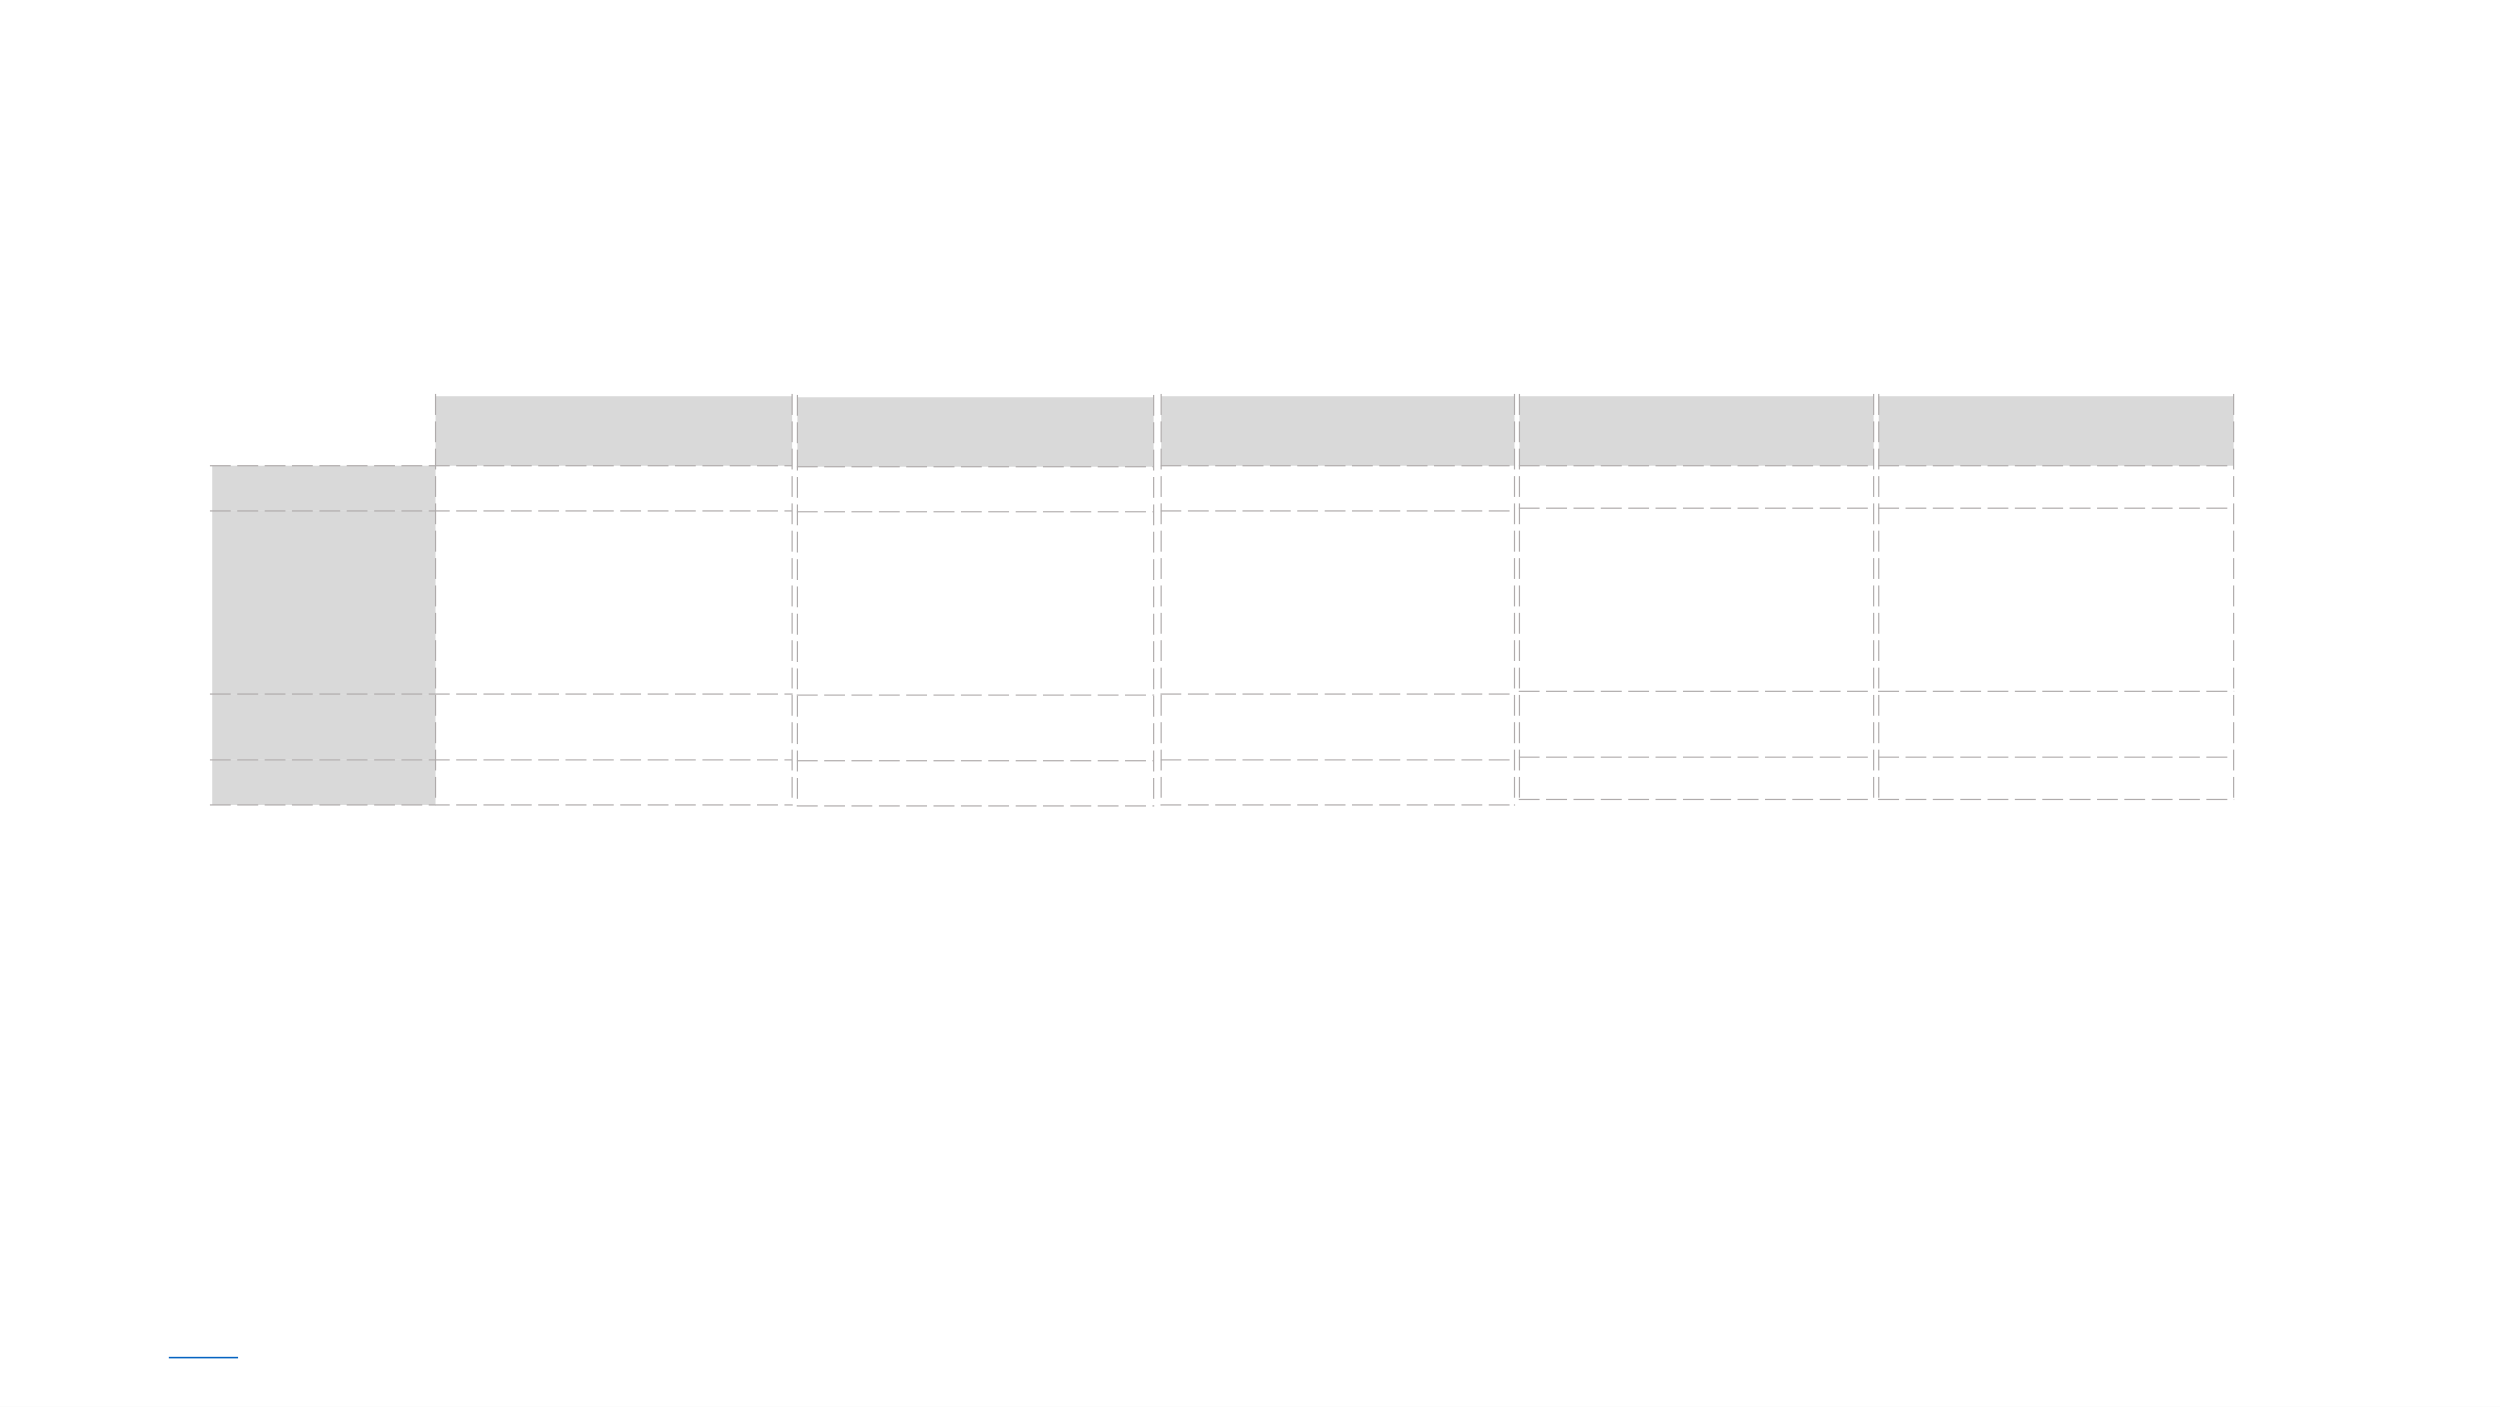 <?xml version="1.0" encoding="UTF-8" standalone="no"?>
<!DOCTYPE svg PUBLIC "-//W3C//DTD SVG 1.1//EN"
"http://www.w3.org/Graphics/SVG/1.1/DTD/svg11.dtd">
<svg viewBox="0 0 1466 825" version="1.1" xmlns="http://www.w3.org/2000/svg" xmlns:xlink="http://www.w3.org/1999/xlink">
<rect x="0" y="0" width="1466" height="825" fill="#333333" stroke="none"/>
<defs>
<clipPath id="c0_26"><path d="M0,825V0H1466.6V825Z"/></clipPath>
<style type="text/css"><![CDATA[
.g0_26{
fill: #FFF;
}
.g1_26{
fill: #D9D9D9;
}
.g2_26{
fill: none;
stroke: #FFF;
stroke-width: 1.298;
stroke-linejoin: round;
}
.g3_26{
fill: none;
stroke: #AFABAB;
stroke-width: 0.692;
stroke-linejoin: round;
}
.g4_26{
fill: none;
stroke: #0563C1;
stroke-width: 0.909;
stroke-miterlimit: 10;
}
]]></style>
</defs>
<g clip-path="url(#c0_26)">
<path fill-rule="evenodd" d="M0,0H1466.6V825H0V0Z" class="g0_26"/>
<path fill-rule="evenodd" d="M0,0H1466.7V825H0V0Z" class="g0_26"/>
</g>
<path fill-rule="evenodd" d="M255.4,231.7H464.5v41.4H255.4V231.7Z" class="g1_26"/>
<path fill-rule="evenodd" d="M123.8,273.1H255.4v26.5H123.8V273.1Z" class="g1_26"/>
<path fill-rule="evenodd" d="M123.8,299.6H255.4V407H123.8V299.6Z" class="g1_26"/>
<path fill-rule="evenodd" d="M123.8,407H255.4v38.6H123.8V407Z" class="g1_26"/>
<path fill-rule="evenodd" d="M123.8,445.6H255.4V472H123.8V445.6Z" class="g1_26"/>
<path d="M123.1,231.7H464.8m-341,-.7V472.4" class="g2_26"/>
<path d="M255.4,231v12.3m0,3.8v12.2m0,3.8v12.2m0,3.9v12.2m0,3.8v12.2m0,3.8v12.3m0,3.8v12.2m0,3.8v12.3m0,3.8v12.2m0,3.8v12.2m0,3.9v12.2m0,3.8v12.2m0,3.8v12.3m0,3.8v12.2m0,3.8v12.2m0,3.9v.7M464.5,231v12.3m0,3.8v12.2m0,3.8v12.2m0,3.9v12.2m0,3.8v12.2m0,3.8v12.3m0,3.8v12.2m0,3.8v12.3m0,3.8v12.2m0,3.8v12.2m0,3.9v12.2m0,3.8v12.2m0,3.8v12.3m0,3.8v12.2m0,3.8v12.2m0,3.9v.7M123.1,273.1h12.2m3.8,0h12.3m3.8,0h12.2m3.8,0h12.2m3.9,0h12.2m3.8,0h12.2m3.9,0h12.2m3.8,0h12.2m3.8,0h12.3m3.8,0h12.2m3.8,0h12.2m3.9,0h12.2m3.8,0h12.2m3.8,0h12.3m3.8,0h12.2m3.8,0h12.2m3.9,0H392m3.8,0H408m3.9,0h12.2m3.8,0h12.2m3.8,0h12.3m3.8,0h4.8M123.1,299.6h12.2m3.8,0h12.3m3.8,0h12.2m3.8,0h12.2m3.9,0h12.2m3.8,0h12.2m3.9,0h12.2m3.8,0h12.2m3.8,0h12.3m3.8,0h12.2m3.8,0h12.2m3.9,0h12.2m3.8,0h12.2m3.8,0h12.3m3.8,0h12.2m3.8,0h12.2m3.9,0H392m3.8,0H408m3.9,0h12.2m3.8,0h12.2m3.8,0h12.3m3.8,0h4.8M123.1,407h12.2m3.8,0h12.3m3.8,0h12.2m3.8,0h12.2m3.9,0h12.2m3.8,0h12.2m3.9,0h12.2m3.8,0h12.2m3.8,0h12.3m3.8,0h12.2m3.8,0h12.2m3.9,0h12.2m3.8,0h12.2m3.8,0h12.3m3.8,0h12.2m3.8,0h12.2m3.9,0H392m3.8,0H408m3.9,0h12.2m3.8,0h12.2m3.8,0h12.3m3.8,0h4.8M123.1,445.6h12.2m3.8,0h12.3m3.8,0h12.2m3.8,0h12.2m3.9,0h12.2m3.8,0h12.2m3.9,0h12.2m3.8,0h12.2m3.8,0h12.3m3.8,0h12.2m3.8,0h12.2m3.9,0h12.2m3.8,0h12.2m3.8,0h12.3m3.8,0h12.2m3.8,0h12.2m3.9,0H392m3.8,0H408m3.9,0h12.2m3.8,0h12.2m3.8,0h12.3m3.8,0h4.8M123.1,472h12.2m3.8,0h12.3m3.8,0h12.2m3.8,0h12.2m3.9,0h12.2m3.8,0h12.2m3.9,0h12.2m3.8,0h12.2m3.8,0h12.3m3.8,0h12.2m3.8,0h12.2m3.9,0h12.2m3.8,0h12.2m3.8,0h12.3m3.8,0h12.2m3.8,0h12.2m3.9,0H392m3.8,0H408m3.9,0h12.2m3.8,0h12.2m3.8,0h12.3m3.8,0h4.8" class="g3_26"/>
<path fill-rule="evenodd" d="M467.6,232.3H676.5v41.4H467.6V232.3Z" class="g1_26"/>
<path d="M467.2,232.3H676.8" class="g2_26"/>
<path d="M467.6,231.6v12.2m0,3.8v12.3m0,3.8v12.2m0,3.8v12.2m0,3.9V308m0,3.8V324m0,3.9v12.2m0,3.8v12.2m0,3.8v12.3m0,3.8v12.2m0,3.8v12.2m0,3.9v12.2m0,3.8v12.2m0,3.8v12.3m0,3.8v12.2m0,3.8v.7M676.5,231.6v12.2m0,3.8v12.3m0,3.8v12.2m0,3.8v12.2m0,3.9V308m0,3.8V324m0,3.9v12.2m0,3.8v12.2m0,3.8v12.3m0,3.8v12.2m0,3.8v12.2m0,3.9v12.2m0,3.8v12.2m0,3.8v12.3m0,3.8v12.2m0,3.8v.7M467.2,273.7h12.3m3.8,0h12.2m3.8,0h12.2m3.9,0h12.2m3.8,0h12.2m3.8,0h12.3m3.8,0h12.2m3.8,0h12.2m3.9,0h12.2m3.8,0h12.2m3.8,0h12.3m3.8,0h12.2m3.8,0H672m3.8,0h1M467.2,300.1h12.3m3.8,0h12.2m3.8,0h12.2m3.9,0h12.2m3.8,0h12.2m3.8,0h12.3m3.8,0h12.2m3.8,0h12.2m3.9,0h12.2m3.8,0h12.2m3.8,0h12.3m3.8,0h12.2m3.8,0H672m3.8,0h1M467.2,407.6h12.3m3.8,0h12.2m3.8,0h12.2m3.9,0h12.2m3.8,0h12.2m3.8,0h12.3m3.8,0h12.2m3.8,0h12.2m3.9,0h12.2m3.8,0h12.2m3.8,0h12.3m3.8,0h12.2m3.8,0H672m3.8,0h1M467.2,446.1h12.3m3.8,0h12.2m3.8,0h12.2m3.9,0h12.2m3.8,0h12.2m3.8,0h12.3m3.8,0h12.2m3.8,0h12.2m3.9,0h12.2m3.8,0h12.2m3.8,0h12.3m3.8,0h12.2m3.8,0H672m3.8,0h1M467.2,472.6h12.3m3.8,0h12.2m3.8,0h12.2m3.9,0h12.2m3.8,0h12.2m3.8,0h12.3m3.8,0h12.2m3.8,0h12.2m3.9,0h12.2m3.8,0h12.2m3.8,0h12.3m3.8,0h12.2m3.8,0H672m3.8,0h1" class="g3_26"/>
<path fill-rule="evenodd" d="M680.9,231.7H888.1v41.4H680.9V231.7Z" class="g1_26"/>
<path d="M680.5,231.7h208" class="g2_26"/>
<path d="M680.9,231v12.3m0,3.8v12.2m0,3.8v12.2m0,3.9v12.2m0,3.8v12.2m0,3.8v12.3m0,3.8v12.2m0,3.8v12.3m0,3.8v12.2m0,3.8v12.2m0,3.9v12.2m0,3.8v12.2m0,3.8v12.3m0,3.8v12.2m0,3.8v12.2m0,3.9v.7M888.1,231v12.3m0,3.8v12.2m0,3.8v12.2m0,3.9v12.2m0,3.8v12.2m0,3.8v12.3m0,3.8v12.2m0,3.8v12.3m0,3.8v12.2m0,3.8v12.2m0,3.9v12.2m0,3.8v12.2m0,3.8v12.3m0,3.8v12.2m0,3.8v12.2m0,3.9v.7M680.5,273.1h12.2m3.9,0h12.2m3.8,0h12.2m3.8,0h12.3m3.8,0h12.2m3.8,0h12.2m3.9,0H789m3.8,0H805m3.8,0h12.3m3.8,0h12.2m3.8,0h12.2m3.9,0h12.2m3.8,0h12.2M680.5,299.6h12.2m3.9,0h12.2m3.8,0h12.2m3.8,0h12.3m3.8,0h12.2m3.8,0h12.2m3.9,0H789m3.8,0H805m3.8,0h12.3m3.8,0h12.2m3.8,0h12.2m3.9,0h12.2m3.8,0h12.2M680.5,407h12.2m3.9,0h12.2m3.8,0h12.2m3.8,0h12.3m3.8,0h12.2m3.8,0h12.2m3.9,0H789m3.8,0H805m3.8,0h12.3m3.8,0h12.2m3.8,0h12.2m3.9,0h12.2m3.8,0h12.2M680.5,445.6h12.2m3.9,0h12.2m3.8,0h12.2m3.8,0h12.3m3.8,0h12.2m3.8,0h12.2m3.9,0H789m3.8,0H805m3.8,0h12.3m3.8,0h12.2m3.8,0h12.2m3.9,0h12.2m3.8,0h12.2M680.5,472h12.2m3.9,0h12.2m3.8,0h12.2m3.8,0h12.3m3.8,0h12.2m3.8,0h12.2m3.9,0H789m3.8,0H805m3.8,0h12.3m3.8,0h12.2m3.8,0h12.2m3.9,0h12.2m3.8,0h12.2" class="g3_26"/>
<path fill-rule="evenodd" d="M891,231.7h207.7v41.4H891V231.7Z" class="g1_26"/>
<path d="M890.6,231.7H1099" class="g2_26"/>
<path d="M891,231v12.3m0,3.8v12.2m0,3.8v12.2m0,3.9v12.2m0,3.8v12.2m0,3.8v12.3m0,3.8v12.2m0,3.8v12.3m0,3.8v12.2m0,3.8v12.2m0,3.9v12.2m0,3.8v12.2m0,3.8v12.3m0,3.8v12.2m0,3.8v12.2M1098.7,231v12.3m0,3.8v12.2m0,3.8v12.2m0,3.9v12.2m0,3.8v12.2m0,3.8v12.3m0,3.8v12.2m0,3.8v12.3m0,3.8v12.2m0,3.8v12.2m0,3.9v12.2m0,3.8v12.2m0,3.8v12.3m0,3.8v12.2m0,3.8v12.2M890.6,273.1h12.2m3.8,0h12.3m3.8,0h12.2m3.8,0H951m3.8,0H967m3.8,0H983m3.9,0h12.2m3.8,0h12.2m3.8,0h12.3m3.8,0h12.2m3.8,0h12.2m3.9,0h12.2m3.8,0h12.2M890.6,298h12.2m3.8,0h12.3m3.8,0h12.2m3.8,0H951m3.8,0H967m3.8,0H983m3.9,0h12.2m3.8,0h12.2m3.8,0h12.3m3.8,0h12.2m3.8,0h12.2m3.9,0h12.2m3.8,0h12.2M890.6,405.4h12.2m3.8,0h12.3m3.8,0h12.2m3.8,0H951m3.8,0H967m3.8,0H983m3.9,0h12.2m3.8,0h12.2m3.8,0h12.3m3.8,0h12.2m3.8,0h12.2m3.9,0h12.2m3.8,0h12.2M890.6,444h12.2m3.8,0h12.3m3.8,0h12.2m3.8,0H951m3.8,0H967m3.8,0H983m3.9,0h12.2m3.8,0h12.2m3.8,0h12.3m3.8,0h12.2m3.8,0h12.2m3.9,0h12.2m3.8,0h12.2M890.6,468.8h12.2m3.8,0h12.3m3.8,0h12.2m3.8,0H951m3.8,0H967m3.8,0H983m3.9,0h12.2m3.8,0h12.2m3.8,0h12.3m3.8,0h12.2m3.8,0h12.2m3.9,0h12.2m3.8,0h12.2" class="g3_26"/>
<path fill-rule="evenodd" d="M1101.7,231.7h208.1v41.4H1101.7V231.7Z" class="g1_26"/>
<path d="M1101.3,231.7h208.8" class="g2_26"/>
<path d="M1101.7,231v12.3m0,3.8v12.2m0,3.8v12.2m0,3.9v12.2m0,3.8v12.2m0,3.8v12.3m0,3.8v12.2m0,3.8v12.3m0,3.8v12.2m0,3.8v12.2m0,3.9v12.2m0,3.8v12.2m0,3.8v12.3m0,3.8v12.2m0,3.8v12.2M1309.8,231v12.3m0,3.8v12.2m0,3.8v12.2m0,3.9v12.2m0,3.8v12.2m0,3.8v12.3m0,3.8v12.2m0,3.8v12.3m0,3.8v12.2m0,3.8v12.2m0,3.9v12.2m0,3.8v12.2m0,3.8v12.3m0,3.8v12.2m0,3.8v12.2M1101.3,273.1h12.3m3.8,0h12.2m3.8,0h12.2m3.9,0h12.2m3.8,0h12.2m3.8,0h12.3m3.8,0h12.2m3.8,0h12.3m3.8,0h12.2m3.8,0h12.2m3.9,0H1274m3.8,0H1290m3.8,0h12.3m3.8,0h.2M1101.3,298h12.3m3.8,0h12.2m3.8,0h12.2m3.9,0h12.2m3.8,0h12.2m3.8,0h12.3m3.8,0h12.2m3.8,0h12.3m3.8,0h12.2m3.8,0h12.2m3.9,0H1274m3.8,0H1290m3.8,0h12.3m3.8,0h.2M1101.3,405.4h12.3m3.8,0h12.2m3.8,0h12.2m3.9,0h12.2m3.8,0h12.2m3.8,0h12.3m3.8,0h12.2m3.8,0h12.3m3.8,0h12.2m3.8,0h12.2m3.9,0H1274m3.8,0H1290m3.8,0h12.3m3.8,0h.2M1101.3,444h12.3m3.8,0h12.2m3.8,0h12.2m3.9,0h12.2m3.8,0h12.2m3.8,0h12.3m3.8,0h12.2m3.8,0h12.3m3.8,0h12.2m3.8,0h12.2m3.9,0H1274m3.8,0H1290m3.8,0h12.3m3.8,0h.2m-208.8,24.8h12.3m3.8,0h12.2m3.8,0h12.2m3.9,0h12.2m3.8,0h12.2m3.8,0h12.3m3.8,0h12.2m3.8,0h12.3m3.8,0h12.2m3.8,0h12.2m3.9,0H1274m3.8,0H1290m3.8,0h12.3m3.8,0h.2" class="g3_26"/>
<path d="M99,796.1h40.6" class="g4_26"/>
</svg>